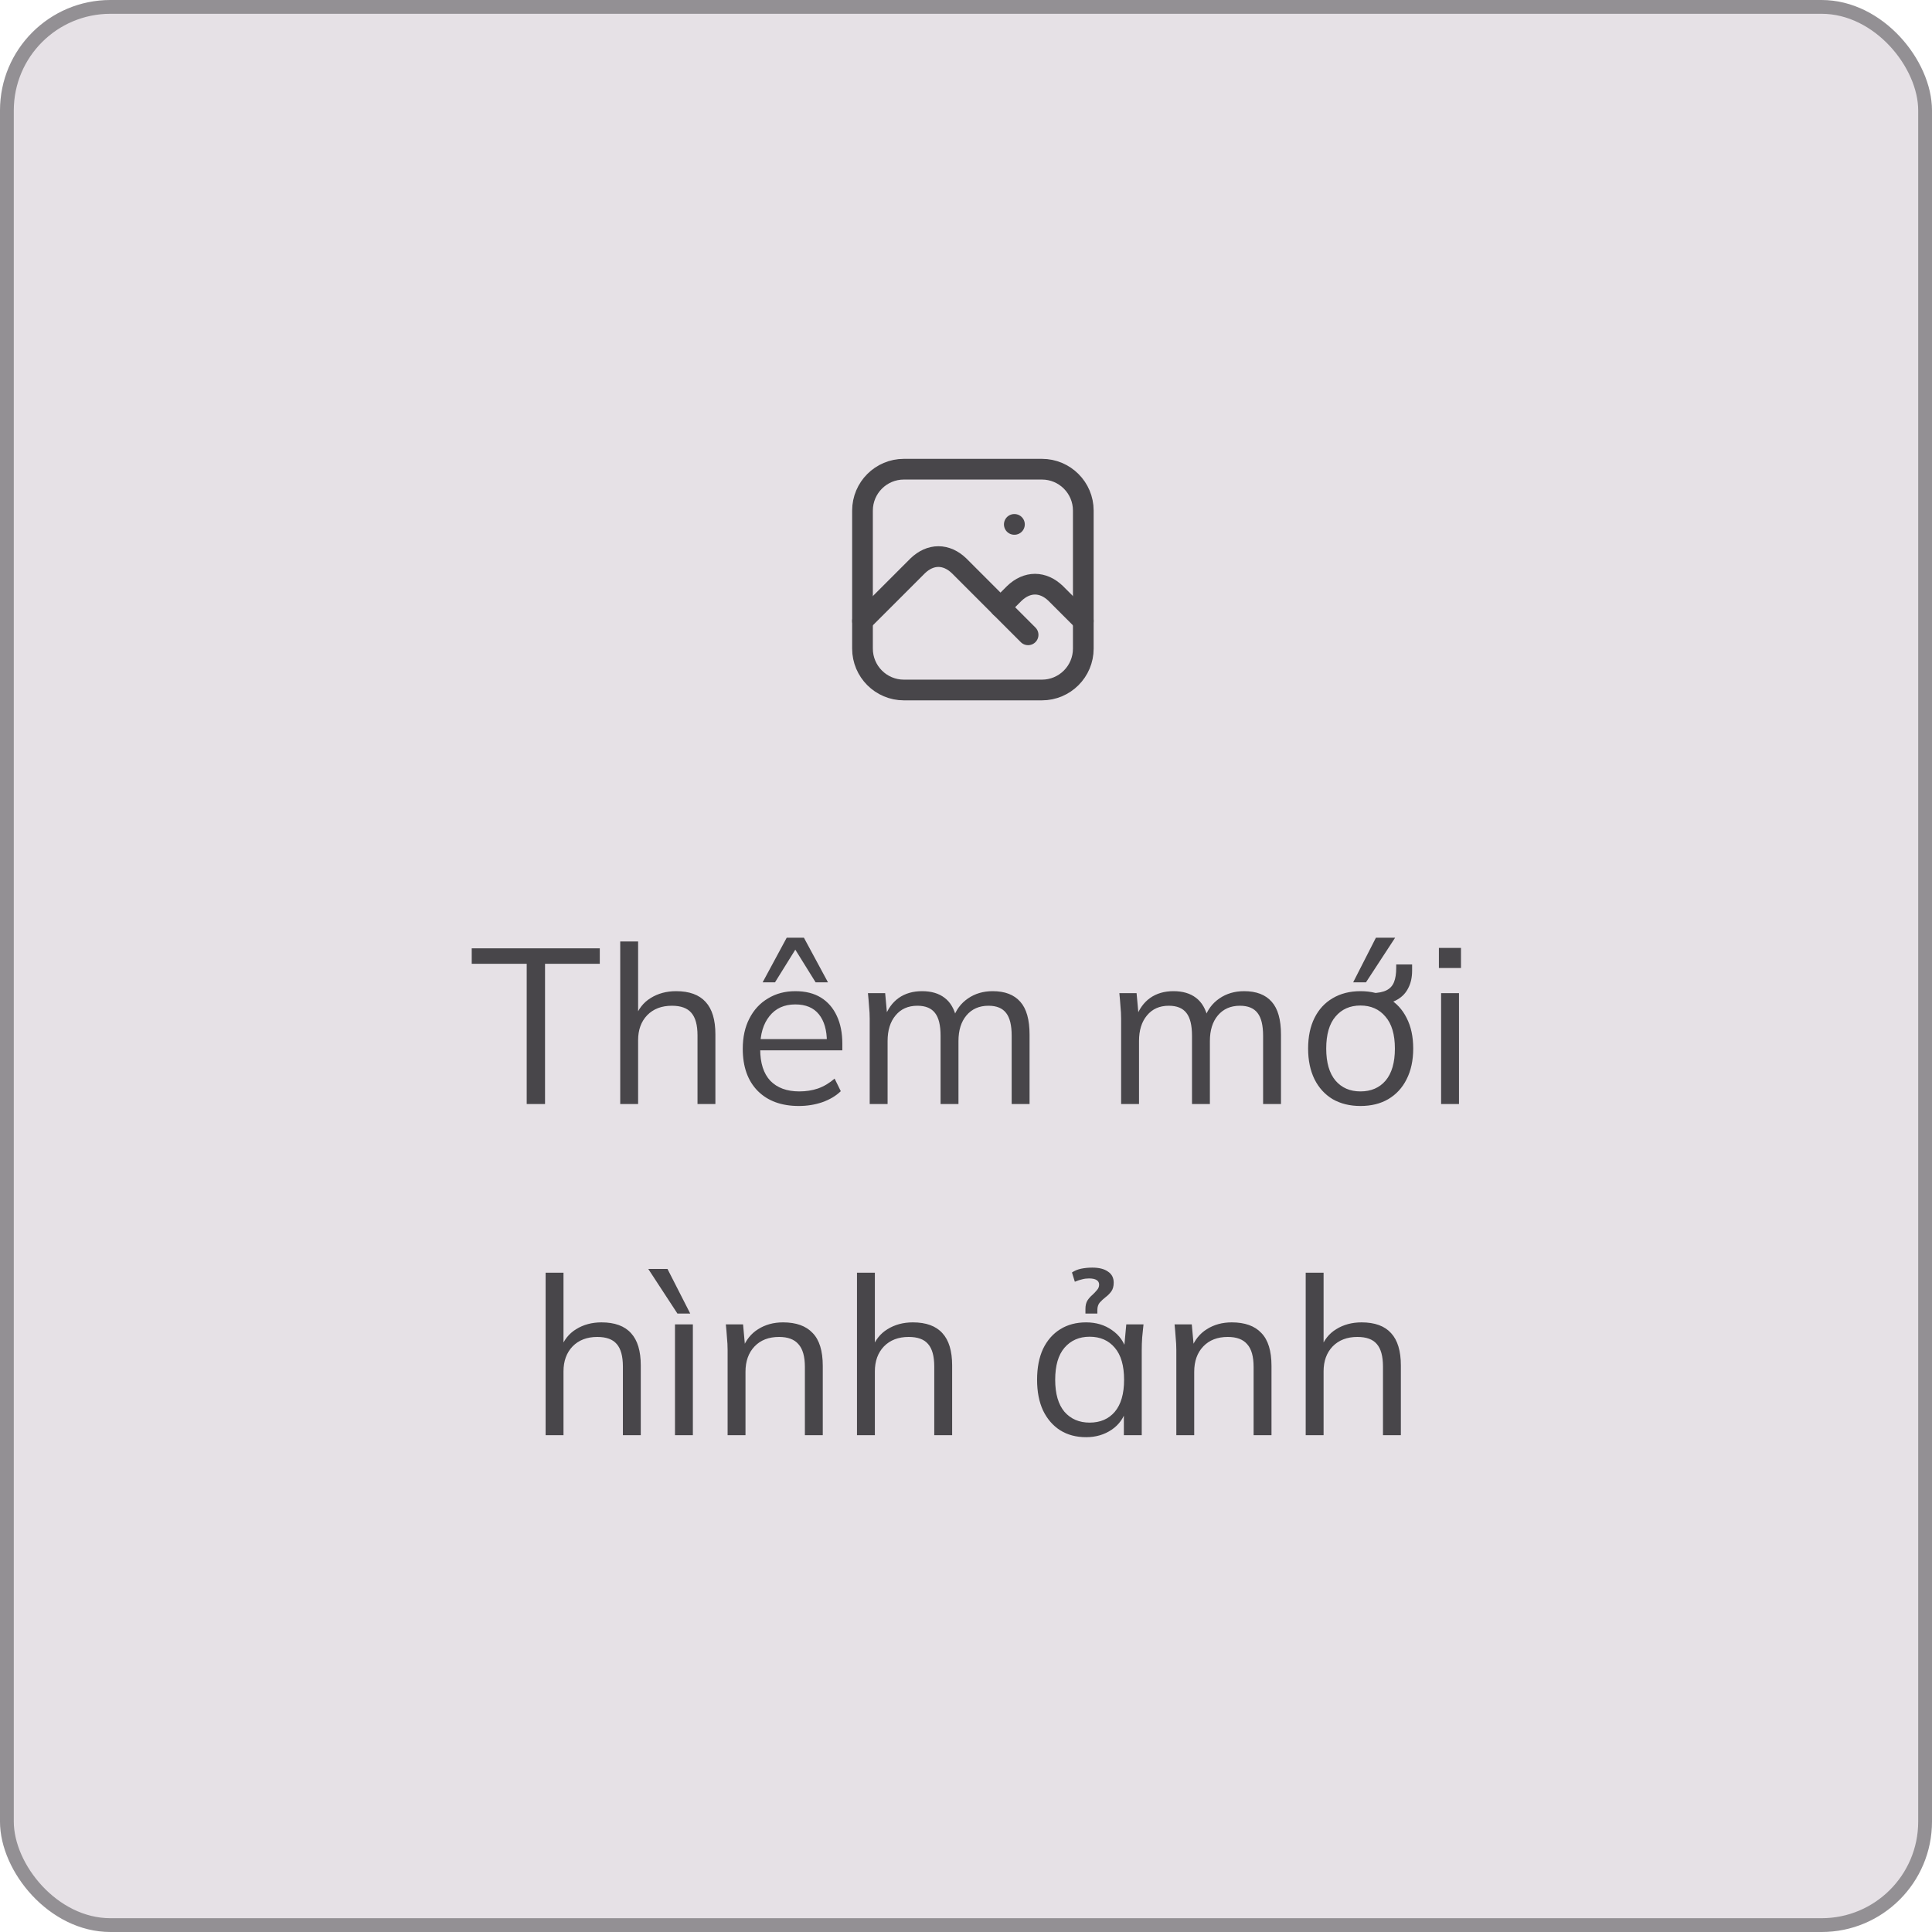 <svg width="140" height="140" viewBox="0 0 140 140" fill="none" xmlns="http://www.w3.org/2000/svg">
<rect x="0.5" y="0.5" width="139" height="139" rx="7.5" fill="#E6E1E6"/>
<g clip-path="url(#clip0_224_72049)">
<path d="M73.5 38H73.51" stroke="#48464A" stroke-width="1.5" stroke-linecap="round" stroke-linejoin="round"/>
<path d="M75.5 34H65.5C63.843 34 62.5 35.343 62.5 37V47C62.5 48.657 63.843 50 65.5 50H75.5C77.157 50 78.5 48.657 78.5 47V37C78.5 35.343 77.157 34 75.5 34Z" stroke="#48464A" stroke-width="1.5" stroke-linecap="round" stroke-linejoin="round"/>
<path d="M62.5 45.002L66.5 41.002C66.956 40.563 67.473 40.332 68 40.332C68.527 40.332 69.044 40.563 69.5 41.002L74.5 46.002" stroke="#48464A" stroke-width="1.5" stroke-linecap="round" stroke-linejoin="round"/>
<path d="M72.5 44.002L73.5 43.002C73.956 42.563 74.473 42.332 75 42.332C75.527 42.332 76.044 42.563 76.5 43.002L78.5 45.002" stroke="#48464A" stroke-width="1.5" stroke-linecap="round" stroke-linejoin="round"/>
</g>
<path d="M38.167 80V69.84H34.183V68.72H43.463V69.84H39.495V80H38.167ZM44.944 80V68.224H46.24V73.744H46.032C46.256 73.115 46.629 72.64 47.152 72.32C47.685 71.989 48.298 71.824 48.992 71.824C49.952 71.824 50.666 72.085 51.136 72.608C51.605 73.12 51.84 73.899 51.84 74.944V80H50.544V75.024C50.544 74.277 50.394 73.733 50.096 73.392C49.808 73.051 49.338 72.88 48.688 72.88C47.941 72.88 47.344 73.109 46.896 73.568C46.458 74.027 46.24 74.629 46.24 75.376V80H44.944ZM57.887 80.144C56.628 80.144 55.636 79.781 54.911 79.056C54.185 78.32 53.823 77.301 53.823 76C53.823 75.157 53.983 74.427 54.303 73.808C54.623 73.179 55.071 72.693 55.647 72.352C56.223 72 56.884 71.824 57.631 71.824C58.367 71.824 58.985 71.979 59.487 72.288C59.988 72.597 60.372 73.04 60.639 73.616C60.905 74.181 61.039 74.853 61.039 75.632V76.112H54.815V75.296H60.191L59.919 75.504C59.919 74.651 59.727 73.984 59.343 73.504C58.959 73.024 58.388 72.784 57.631 72.784C56.831 72.784 56.207 73.067 55.759 73.632C55.311 74.187 55.087 74.939 55.087 75.888V76.032C55.087 77.035 55.332 77.797 55.823 78.32C56.324 78.832 57.023 79.088 57.919 79.088C58.399 79.088 58.847 79.019 59.263 78.88C59.689 78.731 60.095 78.491 60.479 78.16L60.927 79.072C60.575 79.413 60.127 79.68 59.583 79.872C59.049 80.053 58.484 80.144 57.887 80.144ZM55.263 71.184L57.007 67.952H58.255L59.999 71.184H59.103L57.631 68.816L56.159 71.184H55.263ZM63.022 80V73.824C63.022 73.525 63.006 73.221 62.974 72.912C62.953 72.592 62.926 72.277 62.894 71.968H64.142L64.302 73.728H64.11C64.323 73.12 64.659 72.651 65.118 72.32C65.587 71.989 66.153 71.824 66.814 71.824C67.486 71.824 68.03 71.984 68.446 72.304C68.873 72.624 69.16 73.12 69.31 73.792H69.07C69.272 73.184 69.63 72.704 70.142 72.352C70.654 72 71.251 71.824 71.934 71.824C72.819 71.824 73.486 72.08 73.934 72.592C74.382 73.093 74.606 73.888 74.606 74.976V80H73.31V75.056C73.31 74.299 73.177 73.749 72.91 73.408C72.643 73.056 72.216 72.88 71.63 72.88C70.958 72.88 70.424 73.115 70.03 73.584C69.646 74.043 69.454 74.661 69.454 75.44V80H68.158V75.056C68.158 74.299 68.025 73.749 67.758 73.408C67.491 73.056 67.064 72.88 66.478 72.88C65.806 72.88 65.278 73.115 64.894 73.584C64.51 74.043 64.318 74.661 64.318 75.44V80H63.022ZM81.241 80V73.824C81.241 73.525 81.225 73.221 81.193 72.912C81.171 72.592 81.145 72.277 81.113 71.968H82.361L82.521 73.728H82.329C82.542 73.12 82.878 72.651 83.337 72.32C83.806 71.989 84.371 71.824 85.033 71.824C85.705 71.824 86.249 71.984 86.665 72.304C87.091 72.624 87.379 73.12 87.529 73.792H87.289C87.491 73.184 87.849 72.704 88.361 72.352C88.873 72 89.47 71.824 90.153 71.824C91.038 71.824 91.705 72.08 92.153 72.592C92.601 73.093 92.825 73.888 92.825 74.976V80H91.529V75.056C91.529 74.299 91.395 73.749 91.129 73.408C90.862 73.056 90.435 72.88 89.849 72.88C89.177 72.88 88.643 73.115 88.249 73.584C87.865 74.043 87.673 74.661 87.673 75.44V80H86.377V75.056C86.377 74.299 86.243 73.749 85.977 73.408C85.71 73.056 85.283 72.88 84.697 72.88C84.025 72.88 83.497 73.115 83.113 73.584C82.729 74.043 82.537 74.661 82.537 75.44V80H81.241ZM98.583 80.144C97.815 80.144 97.143 79.979 96.567 79.648C96.002 79.307 95.565 78.827 95.255 78.208C94.946 77.579 94.791 76.837 94.791 75.984C94.791 75.12 94.946 74.379 95.255 73.76C95.565 73.141 96.002 72.667 96.567 72.336C97.143 71.995 97.815 71.824 98.583 71.824C99.362 71.824 100.034 71.995 100.599 72.336C101.175 72.667 101.618 73.141 101.927 73.76C102.247 74.379 102.407 75.12 102.407 75.984C102.407 76.837 102.247 77.579 101.927 78.208C101.618 78.827 101.175 79.307 100.599 79.648C100.034 79.979 99.362 80.144 98.583 80.144ZM98.583 79.088C99.351 79.088 99.959 78.827 100.407 78.304C100.855 77.771 101.079 76.997 101.079 75.984C101.079 74.96 100.85 74.187 100.391 73.664C99.943 73.131 99.341 72.864 98.583 72.864C97.826 72.864 97.223 73.131 96.775 73.664C96.327 74.187 96.103 74.96 96.103 75.984C96.103 76.997 96.327 77.771 96.775 78.304C97.223 78.827 97.826 79.088 98.583 79.088ZM100.087 72.768L99.415 72.32V71.968C99.863 71.957 100.215 71.888 100.471 71.76C100.727 71.632 100.909 71.435 101.015 71.168C101.122 70.901 101.175 70.56 101.175 70.144V69.888H102.327V70.336C102.327 70.816 102.237 71.232 102.055 71.584C101.885 71.936 101.629 72.213 101.287 72.416C100.957 72.619 100.557 72.736 100.087 72.768ZM98.055 71.184L99.703 67.952H101.095L98.983 71.184H98.055ZM104.428 80V71.968H105.724V80H104.428ZM104.268 70.144V68.688H105.868V70.144H104.268ZM39.537 104V92.224H40.833V97.744H40.625C40.849 97.115 41.223 96.64 41.745 96.32C42.279 95.989 42.892 95.824 43.585 95.824C44.545 95.824 45.26 96.085 45.729 96.608C46.199 97.12 46.433 97.899 46.433 98.944V104H45.137V99.024C45.137 98.277 44.988 97.733 44.689 97.392C44.401 97.051 43.932 96.88 43.281 96.88C42.535 96.88 41.937 97.109 41.489 97.568C41.052 98.027 40.833 98.629 40.833 99.376V104H39.537ZM48.912 104V95.968H50.208V104H48.912ZM49.088 95.184L46.976 91.952H48.368L50.016 95.184H49.088ZM52.725 104V97.824C52.725 97.525 52.709 97.221 52.677 96.912C52.656 96.592 52.629 96.277 52.597 95.968H53.845L54.005 97.728H53.813C54.048 97.109 54.421 96.64 54.933 96.32C55.456 95.989 56.058 95.824 56.741 95.824C57.69 95.824 58.405 96.08 58.885 96.592C59.376 97.093 59.621 97.888 59.621 98.976V104H58.325V99.056C58.325 98.299 58.17 97.749 57.861 97.408C57.562 97.056 57.093 96.88 56.453 96.88C55.706 96.88 55.114 97.109 54.677 97.568C54.24 98.027 54.021 98.64 54.021 99.408V104H52.725ZM62.1 104V92.224H63.396V97.744H63.188C63.412 97.115 63.785 96.64 64.308 96.32C64.841 95.989 65.455 95.824 66.148 95.824C67.108 95.824 67.823 96.085 68.292 96.608C68.761 97.12 68.996 97.899 68.996 98.944V104H67.7V99.024C67.7 98.277 67.551 97.733 67.252 97.392C66.964 97.051 66.495 96.88 65.844 96.88C65.097 96.88 64.5 97.109 64.052 97.568C63.615 98.027 63.396 98.629 63.396 99.376V104H62.1ZM78.703 104.144C77.988 104.144 77.364 103.979 76.831 103.648C76.297 103.307 75.882 102.827 75.583 102.208C75.295 101.589 75.151 100.848 75.151 99.984C75.151 99.109 75.295 98.363 75.583 97.744C75.882 97.125 76.297 96.651 76.831 96.32C77.364 95.989 77.988 95.824 78.703 95.824C79.428 95.824 80.052 96.011 80.575 96.384C81.108 96.747 81.46 97.243 81.631 97.872H81.439L81.615 95.968H82.863C82.831 96.277 82.799 96.592 82.767 96.912C82.746 97.221 82.735 97.525 82.735 97.824V104H81.439V102.112H81.615C81.444 102.741 81.092 103.237 80.559 103.6C80.025 103.963 79.407 104.144 78.703 104.144ZM78.959 103.088C79.727 103.088 80.335 102.827 80.783 102.304C81.231 101.771 81.455 100.997 81.455 99.984C81.455 98.96 81.231 98.187 80.783 97.664C80.335 97.131 79.727 96.864 78.959 96.864C78.201 96.864 77.594 97.131 77.135 97.664C76.687 98.187 76.463 98.96 76.463 99.984C76.463 100.997 76.687 101.771 77.135 102.304C77.594 102.827 78.201 103.088 78.959 103.088ZM78.655 95.184V94.848C78.655 94.603 78.703 94.4 78.799 94.24C78.906 94.08 79.023 93.947 79.151 93.84C79.279 93.723 79.391 93.605 79.487 93.488C79.594 93.371 79.647 93.237 79.647 93.088C79.647 92.939 79.583 92.827 79.455 92.752C79.338 92.677 79.156 92.64 78.911 92.64C78.74 92.64 78.575 92.661 78.415 92.704C78.266 92.736 78.09 92.795 77.887 92.88L77.679 92.208C77.871 92.08 78.09 91.989 78.335 91.936C78.591 91.883 78.863 91.856 79.151 91.856C79.641 91.856 80.02 91.952 80.287 92.144C80.564 92.325 80.703 92.592 80.703 92.944C80.703 93.211 80.644 93.424 80.527 93.584C80.409 93.744 80.271 93.883 80.111 94C79.962 94.117 79.823 94.245 79.695 94.384C79.578 94.523 79.519 94.704 79.519 94.928V95.184H78.655ZM85.241 104V97.824C85.241 97.525 85.225 97.221 85.193 96.912C85.171 96.592 85.145 96.277 85.113 95.968H86.361L86.521 97.728H86.329C86.563 97.109 86.937 96.64 87.449 96.32C87.971 95.989 88.574 95.824 89.257 95.824C90.206 95.824 90.921 96.08 91.401 96.592C91.891 97.093 92.137 97.888 92.137 98.976V104H90.841V99.056C90.841 98.299 90.686 97.749 90.377 97.408C90.078 97.056 89.609 96.88 88.969 96.88C88.222 96.88 87.63 97.109 87.193 97.568C86.755 98.027 86.537 98.64 86.537 99.408V104H85.241ZM94.616 104V92.224H95.912V97.744H95.704C95.928 97.115 96.301 96.64 96.824 96.32C97.357 95.989 97.97 95.824 98.664 95.824C99.624 95.824 100.338 96.085 100.808 96.608C101.277 97.12 101.512 97.899 101.512 98.944V104H100.216V99.024C100.216 98.277 100.066 97.733 99.768 97.392C99.48 97.051 99.01 96.88 98.36 96.88C97.613 96.88 97.016 97.109 96.568 97.568C96.13 98.027 95.912 98.629 95.912 99.376V104H94.616Z" fill="#48464A"/>
<rect x="0.5" y="0.5" width="139" height="139" rx="7.5" stroke="#939094"/>
<defs>
<clipPath id="clip0_224_72049">
<rect width="24" height="24" fill="white" transform="translate(58.5 30)"/>
</clipPath>
</defs>
</svg>
